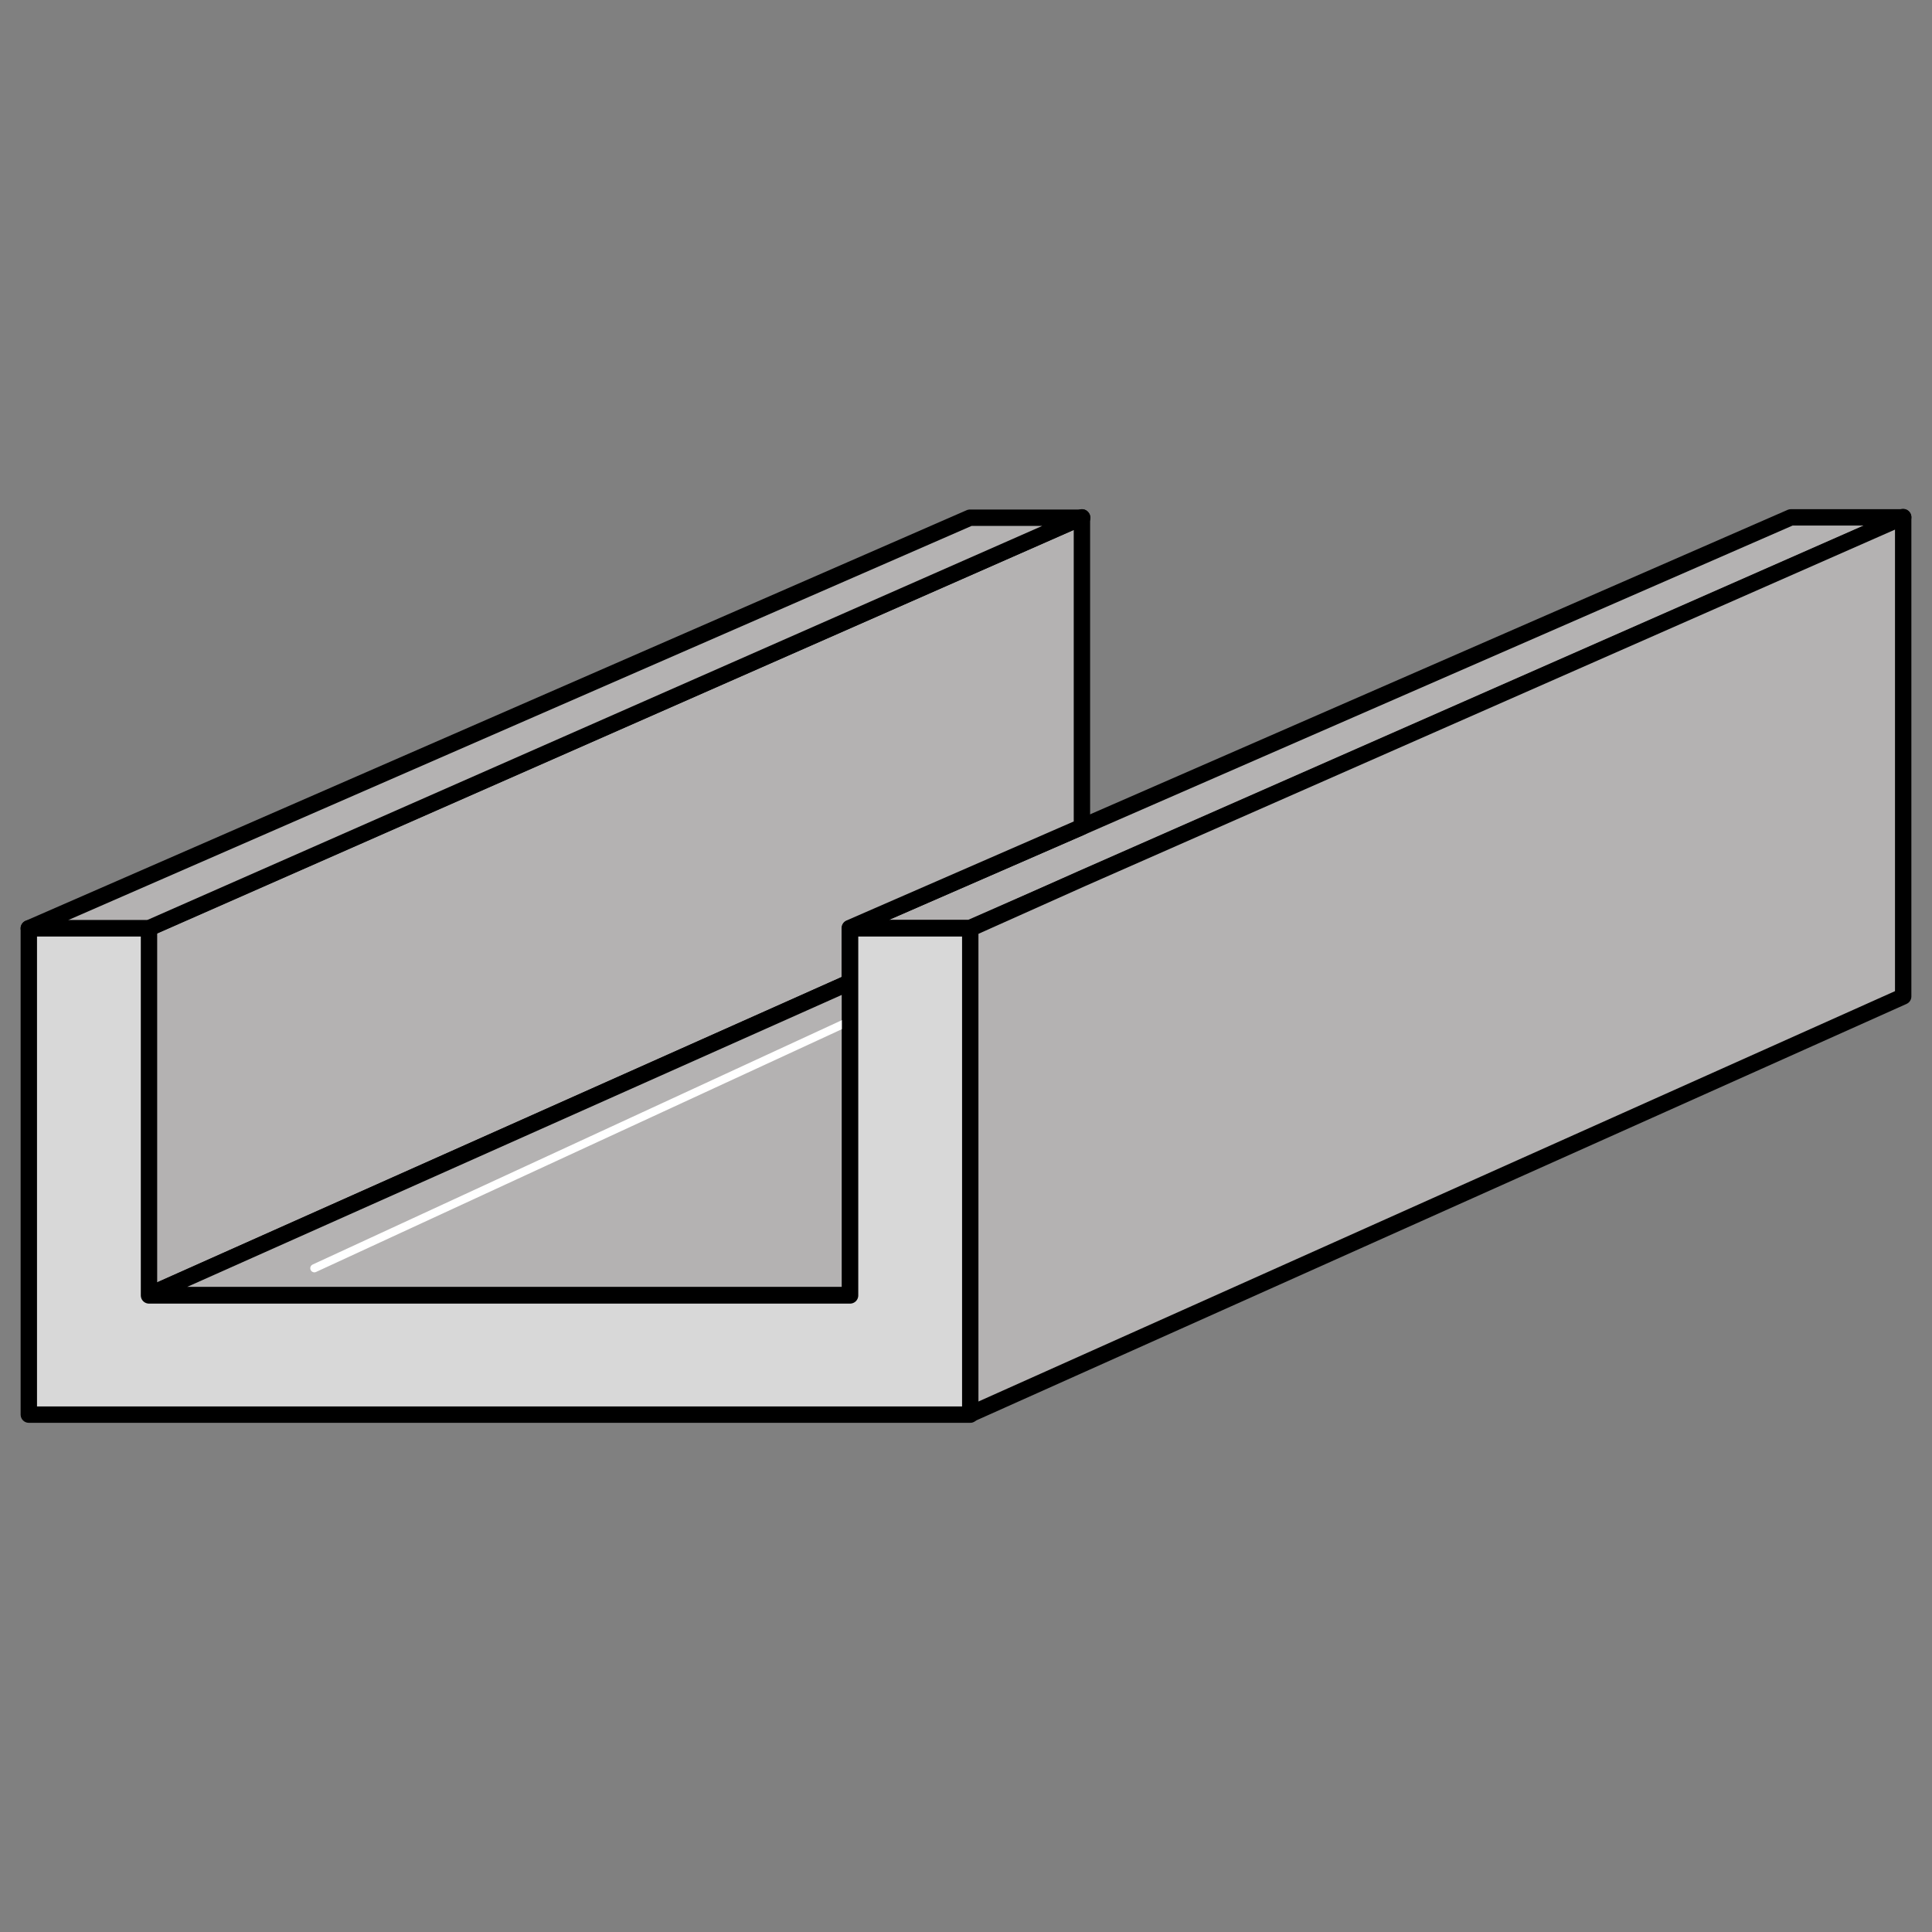 <?xml version="1.0" encoding="UTF-8"?>
<svg id="Calque_5" data-name="Calque 5" xmlns="http://www.w3.org/2000/svg" viewBox="0 0 59 59">
  <rect x="0" y="0" width="59" height="59" fill="#808080" stroke="none"/>
  <defs>
    <style>
      .cls-1 {
        fill: #b4b2b2;
      }

      .cls-1, .cls-2 {
        fill-rule: evenodd;
        stroke: #000;
        stroke-width: .5px;
      }

      .cls-1, .cls-2, .cls-3 {
        stroke-linecap: round;
        stroke-linejoin: round;
      }

      .cls-2 {
        fill: #d8d8d8;
      }

      .cls-3 {
        fill: none;
        stroke: #fff;
        stroke-width: .25px;
      }
    </style>
  </defs>
  <path class="cls-1" d="m58.12,15.8l-25.08,11.04-3.42,1.5h-3.67l7.09-3.09,21.65-9.45h3.43Z"/>
  <path class="cls-1" d="m33.04,15.8v9.45l-7.09,3.09v1.66l-21.41,9.55v-11.21l28.5-12.54Z"/>
  <path class="cls-1" d="m33.04,15.8L4.54,28.35H.88l28.74-12.54h3.43Z"/>
  <path class="cls-1" d="m25.96,30v9.55H4.54l21.41-9.55Z"/>
  <path class="cls-3" d="m29.98,29.32l-20.38,9.41"/>
  <path class="cls-1" d="m58.12,15.8v14.63l-28.5,12.76v-14.83l3.42-1.53,25.08-11.04Z"/>
  <path class="cls-2" d="m29.63,28.35v14.85H.88v-14.85h3.67v11.21h21.41v-11.21h3.67Z"/>
</svg>